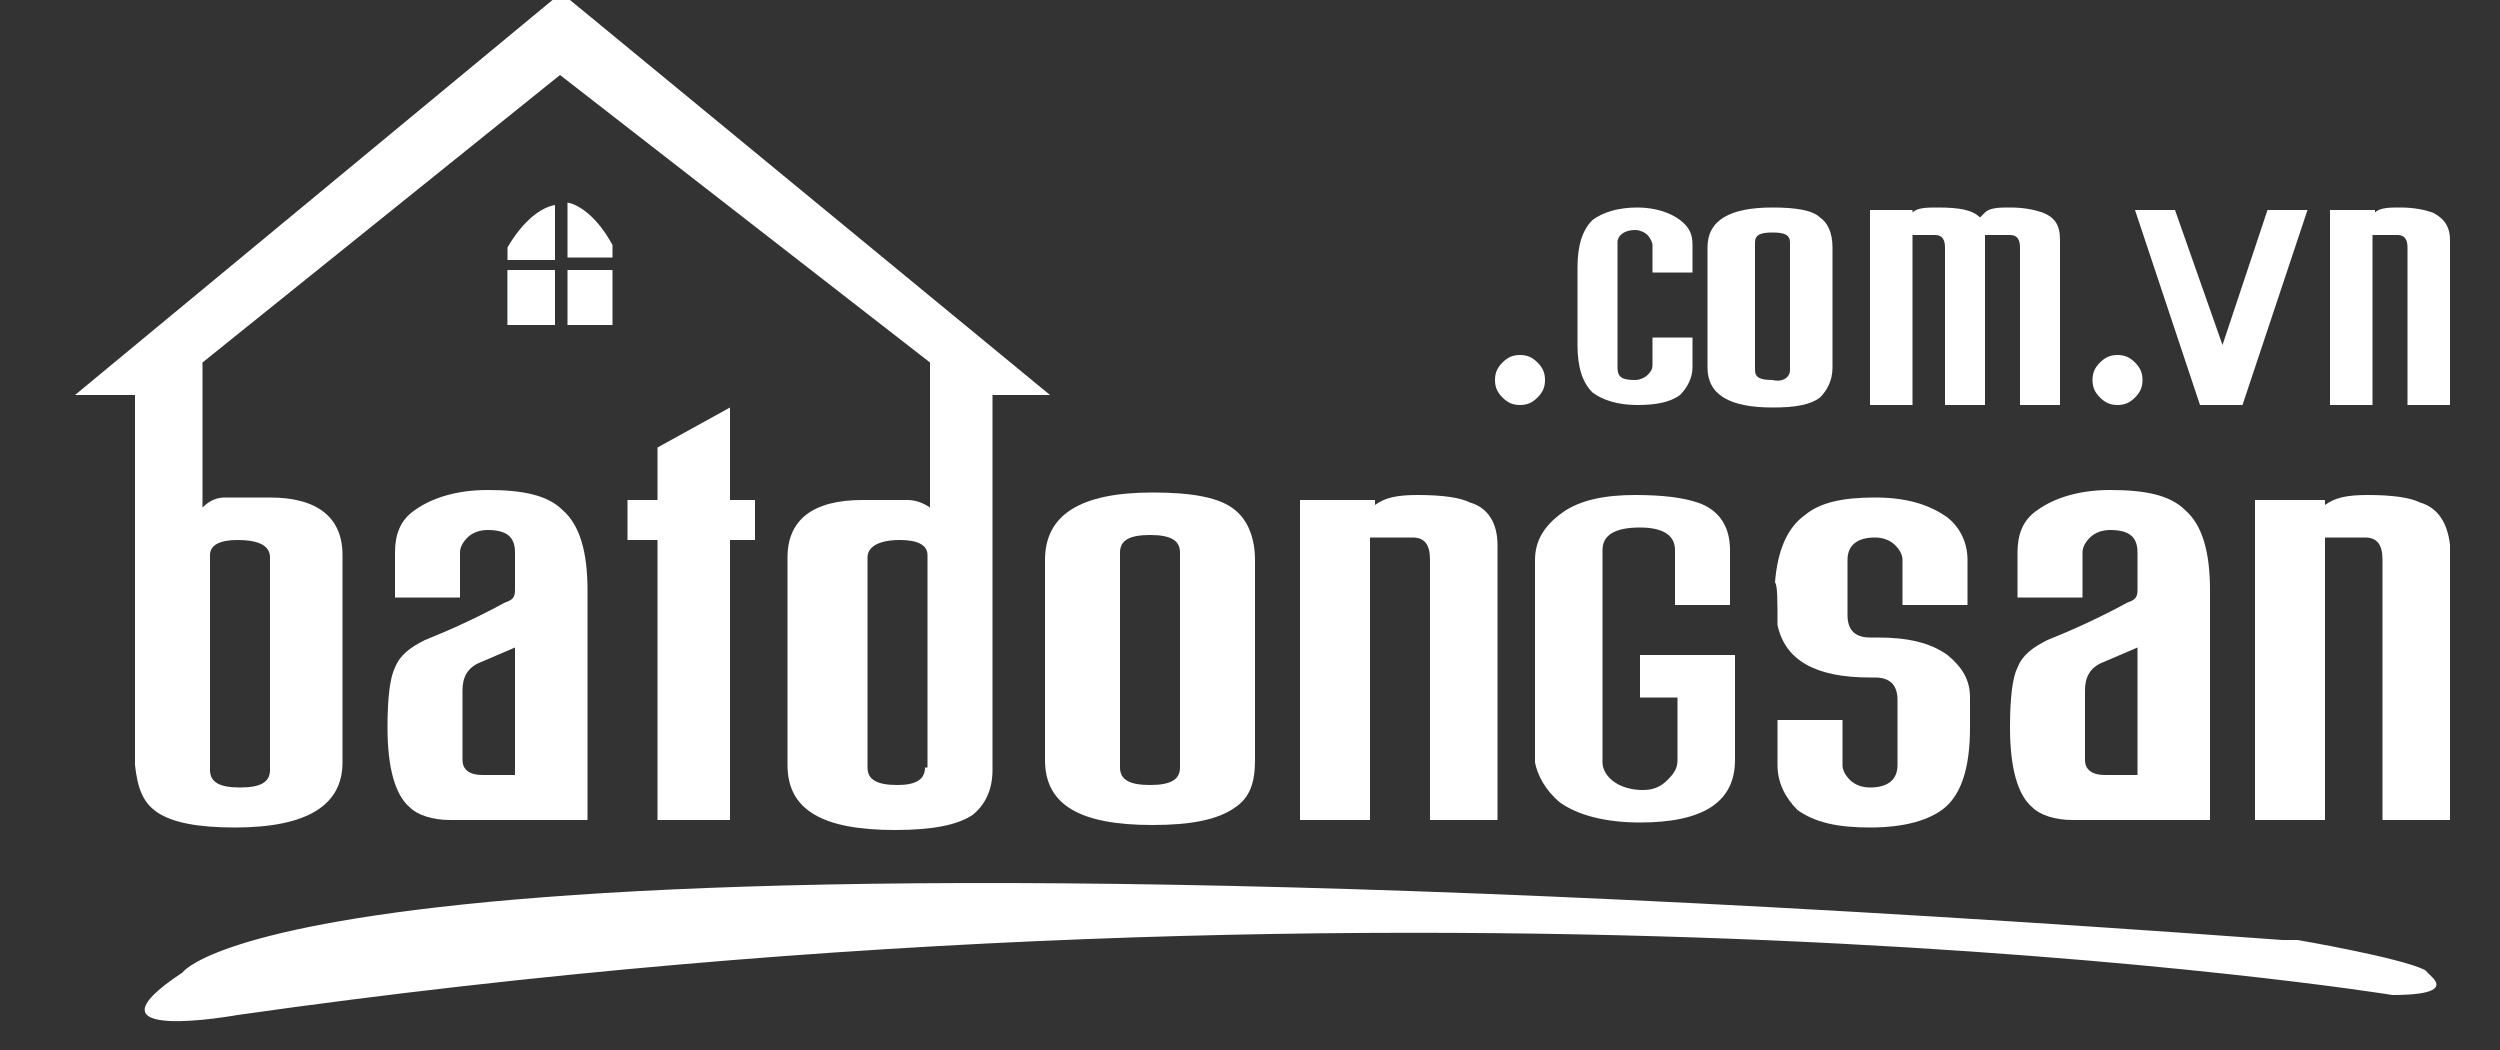 <?xml version="1.0" encoding="utf-8"?>
<!-- Generator: Adobe Illustrator 21.0.0, SVG Export Plug-In . SVG Version: 6.00 Build 0)  -->
<svg version="1.1" id="Layer_1" xmlns="http://www.w3.org/2000/svg" xmlns:xlink="http://www.w3.org/1999/xlink" x="0px" y="0px"
	 viewBox="0 0 100 42" style="enable-background:new 0 0 100 42;" xml:space="preserve">
<rect x="0" y="0" width="100" height="42" fill="#333333" stroke="none"/>
<style type="text/css">
	.st0{fill:none;}
	.st1{fill:#FFFFFF;}
	.st2{fill:#3FA148;}
</style>
<g>
	<rect class="st0" width="100" height="42"/>
	<path class="st1" d="M22.7,10.3h1.8V9.8c-0.6-1.1-1.3-1.6-1.8-1.7V10.3z"/>
	<path class="st1" d="M22.2,10.3V8.2c-1.1,0.2-1.9,1.7-1.9,1.7v0.5H22.2z"/>
	<path class="st2" d="M22.2,10.8h-1.9V13h1.9V10.8z"/>
	<path class="st1" d="M22.7,13h1.8v-2.2h-1.8V13z"/>
	<path class="st1" d="M22.2,13h-1.9v-2.2h1.9V13z"/>
	<path class="st1" d="M61.8,15.2c0,0.3-0.1,0.5-0.3,0.7c-0.2,0.2-0.4,0.3-0.7,0.3c-0.3,0-0.5-0.1-0.7-0.3c-0.2-0.2-0.3-0.4-0.3-0.7
		c0-0.3,0.1-0.5,0.3-0.7c0.2-0.2,0.4-0.3,0.7-0.3c0.3,0,0.5,0.1,0.7,0.3C61.7,14.7,61.8,14.9,61.8,15.2z"/>
	<path class="st1" d="M67.7,14.7c0,0.4-0.2,0.8-0.5,1.1c-0.4,0.3-1,0.4-1.7,0.4c-0.8,0-1.4-0.2-1.8-0.5c-0.4-0.4-0.6-1-0.6-1.9v-3.1
		c0-0.9,0.2-1.5,0.6-1.9c0.4-0.3,1-0.5,1.8-0.5c0.7,0,1.3,0.2,1.7,0.5c0.4,0.3,0.5,0.6,0.5,1v1.1h-1.6V9.8c0-0.1-0.1-0.3-0.2-0.4
		c-0.1-0.1-0.3-0.2-0.5-0.2c-0.4,0-0.7,0.2-0.7,0.5v5c0,0.4,0.2,0.5,0.7,0.5c0.2,0,0.4-0.1,0.5-0.2c0.1-0.1,0.2-0.2,0.2-0.4v-1.1
		h1.6V14.7z"/>
	<path class="st1" d="M82.4,16.2h-1.6V9.9c0-0.3-0.1-0.5-0.4-0.5h-1v6.8h-1.6V9.9c0-0.3-0.1-0.5-0.4-0.5h-0.9v6.8h-1.7V8.4h1.7v0.1
		c0.2-0.2,0.6-0.2,1-0.2c0.9,0,1.4,0.1,1.7,0.4l0.2-0.2c0.2-0.2,0.6-0.2,1-0.2c0.6,0,1,0.1,1.3,0.2c0.5,0.2,0.7,0.5,0.7,1.1V16.2z"
		/>
	<path class="st1" d="M85.7,15.2c0,0.3-0.1,0.5-0.3,0.7c-0.2,0.2-0.4,0.3-0.7,0.3c-0.3,0-0.5-0.1-0.7-0.3c-0.2-0.2-0.3-0.4-0.3-0.7
		c0-0.3,0.1-0.5,0.3-0.7c0.2-0.2,0.4-0.3,0.7-0.3c0.3,0,0.5,0.1,0.7,0.3C85.6,14.7,85.7,14.9,85.7,15.2z"/>
	<path class="st1" d="M88.9,13.8l1.8-5.4h1.6l-2.6,7.8H88l-2.6-7.8H87L88.9,13.8z"/>
	<path class="st1" d="M97.9,16.2h-1.6V9.9c0-0.3-0.1-0.5-0.4-0.5h-1v6.8h-1.7V8.4H95v0.1c0.2-0.2,0.6-0.2,1-0.2c0.6,0,1,0.1,1.3,0.2
		c0.4,0.2,0.7,0.5,0.7,1.1V16.2z"/>
	<path class="st1" d="M71.6,14.8V9.7c0-0.3-0.2-0.4-0.7-0.4c-0.5,0-0.7,0.1-0.7,0.4v5.1c0,0.3,0.2,0.4,0.7,0.4
		C71.3,15.3,71.6,15.1,71.6,14.8z M73.3,14.7c0,0.5-0.2,0.9-0.5,1.2c-0.4,0.3-1,0.4-1.9,0.4c-1.7,0-2.6-0.5-2.6-1.6V9.9
		c0-1.1,0.9-1.6,2.6-1.6c0.9,0,1.6,0.1,1.9,0.4c0.3,0.2,0.5,0.6,0.5,1.2V14.7z"/>
	<path class="st1" d="M97.3,39.1C97.3,39.1,97.3,39.1,97.3,39.1c-0.1-0.1-0.2-0.2-0.3-0.3c-1-0.5-5.1-1.2-5.1-1.2
		c-0.2,0-0.4,0-0.6,0c-79.3-5.8-84,1.3-84,1.3c-4.4,2.9,2.2,1.7,2.2,1.7c48.5-6.9,86.2-0.8,86.2-0.8C97.4,39.8,97.7,39.5,97.3,39.1z
		"/>
	<path class="st1" d="M62.4,32.1c0.7,0.5,1.8,0.8,3.2,0.8c2.5,0,3.8-0.8,3.8-2.5v-4.2h-3.8v1.7h1.5v2.5c0,0.3-0.1,0.5-0.4,0.8
		c-0.3,0.3-0.6,0.4-1,0.4c-0.4,0-0.8-0.1-1.1-0.3c-0.3-0.2-0.5-0.5-0.5-0.8V22c0-0.6,0.5-0.9,1.5-0.9c0.9,0,1.4,0.3,1.4,0.9v2.2h2.2
		v-2.2c0-0.9-0.4-1.6-1.3-1.9c-0.6-0.2-1.4-0.3-2.5-0.3c-1.2,0-2.2,0.2-2.9,0.7c-0.7,0.5-1.1,1.1-1.1,1.9v8.1
		C61.5,31,61.8,31.6,62.4,32.1z"/>
	<path class="st1" d="M37,30.7c0,0.5-0.4,0.7-1.1,0.7c-0.8,0-1.2-0.2-1.2-0.7v-8.4c0-0.4,0.4-0.7,1.3-0.7c0.7,0,1.1,0.2,1.1,0.6
		V30.7z M8.4,22.2c0-0.4,0.4-0.6,1.1-0.6c0.8,0,1.3,0.2,1.3,0.7v8.5c0,0.5-0.4,0.7-1.2,0.7c-0.8,0-1.2-0.2-1.2-0.7V22.2z M6.3,32.5
		c0.6,0.4,1.6,0.6,3.1,0.6c2.9,0,4.3-0.9,4.3-2.6v-8.3c0-1.5-1-2.3-2.9-2.3c-0.2,0-0.6,0-1,0c-0.4,0-0.7,0-0.8,0
		c-0.3,0-0.6,0.1-0.9,0.4v-5.8L22.4,3l14.8,11.5V16l0,1.8v2.5c-0.3-0.2-0.6-0.3-0.9-0.3c-0.1,0-0.4,0-0.8,0c-0.4,0-0.7,0-1,0
		c-2,0-3,0.8-3,2.3v8.3c0,1.8,1.4,2.6,4.3,2.6c1.5,0,2.5-0.2,3.1-0.6c0.5-0.4,0.8-1,0.8-1.8V15.8h2.3L22.8,0h-0.7L3,15.8h2.4h0v0
		v14.8C5.5,31.5,5.7,32.1,6.3,32.5"/>
	<path class="st1" d="M20.6,31h-1.3c-0.5,0-0.8-0.2-0.8-0.6v-2.8c0-0.5,0.2-0.9,0.7-1.1l1.4-0.6V31z M20.2,24.1
		c-1.1,0.6-2.2,1.1-3.2,1.5c-0.6,0.3-1,0.6-1.2,1.1c-0.2,0.4-0.3,1.2-0.3,2.4c0,1.6,0.3,2.7,0.9,3.2c0.3,0.3,0.9,0.5,1.6,0.5h5.5
		v-9.2c0-1.5-0.3-2.6-1-3.2c-0.6-0.6-1.6-0.8-3-0.8c-1.2,0-2.2,0.3-2.9,0.8c-0.6,0.4-0.8,1-0.8,1.7v1.8h2.6v-1.8
		c0-0.2,0.1-0.4,0.3-0.6c0.2-0.2,0.5-0.3,0.8-0.3c0.8,0,1.1,0.3,1.1,0.9v1.5C20.6,23.9,20.5,24,20.2,24.1"/>
	<path class="st1" d="M29.2,32.8V21.6h1V20h-1v-3.7l-2.9,1.6V20h-1.2v1.6h1.2v11.2H29.2z"/>
	<path class="st1" d="M44.8,22.1c0-0.5,0.4-0.7,1.2-0.7c0.8,0,1.2,0.2,1.2,0.7v8.6c0,0.5-0.4,0.7-1.2,0.7c-0.8,0-1.2-0.2-1.2-0.7
		V22.1z M41.8,30.4c0,1.8,1.4,2.6,4.3,2.6c1.5,0,2.6-0.2,3.3-0.7c0.6-0.4,0.8-1,0.8-1.9v-8c0-0.9-0.3-1.6-0.8-2
		c-0.6-0.5-1.7-0.7-3.3-0.7c-2.9,0-4.3,0.9-4.3,2.7V30.4z"/>
	<path class="st1" d="M54.9,21.5h1.6c0.5,0,0.7,0.3,0.7,0.9v10.4h2.7v-11c0-0.9-0.4-1.5-1.1-1.7c-0.4-0.2-1.1-0.3-2.1-0.3
		c-0.8,0-1.3,0.1-1.7,0.4V20H52v12.8h2.8V21.5z"/>
	<path class="st1" d="M71.1,25c0.3,1.4,1.5,2.1,3.7,2.1H75c0.6,0,0.9,0.3,0.9,0.9v2.6c0,0.6-0.4,0.9-1.1,0.9c-0.3,0-0.6-0.1-0.8-0.3
		c-0.2-0.2-0.3-0.4-0.3-0.6v-1.8h-2.6v1.8c0,0.7,0.3,1.3,0.8,1.8c0.7,0.5,1.6,0.7,2.9,0.7c1.4,0,2.4-0.3,3-0.8c0.7-0.6,1-1.7,1-3.2
		v-1.2c0-0.7-0.3-1.2-0.9-1.7c-0.7-0.5-1.6-0.7-2.8-0.7h-0.3c-0.6,0-0.9-0.3-0.9-0.9v-2.2c0-0.6,0.4-0.9,1.1-0.9
		c0.3,0,0.6,0.1,0.8,0.3c0.2,0.2,0.3,0.4,0.3,0.6v1.8h2.6v-1.8c0-0.7-0.3-1.3-0.8-1.7c-0.7-0.5-1.6-0.8-2.9-0.8
		c-1.3,0-2.2,0.2-2.8,0.7c-0.7,0.5-1.1,1.4-1.2,2.7C71.1,23.4,71.1,24,71.1,25L71.1,25z"/>
	<path class="st1" d="M85.5,31h-1.3c-0.5,0-0.8-0.2-0.8-0.6v-2.8c0-0.5,0.2-0.9,0.7-1.1l1.4-0.6V31z M85.1,24.1
		c-1.1,0.6-2.2,1.1-3.2,1.5c-0.6,0.3-1,0.6-1.2,1.1c-0.2,0.4-0.3,1.2-0.3,2.4c0,1.6,0.3,2.7,0.9,3.2c0.3,0.3,0.9,0.5,1.6,0.5h5.5
		v-9.2c0-1.5-0.3-2.6-1-3.2c-0.6-0.6-1.6-0.8-3-0.8c-1.2,0-2.2,0.3-2.9,0.8c-0.6,0.4-0.8,1-0.8,1.7v1.8h2.6v-1.8
		c0-0.2,0.1-0.4,0.3-0.6c0.2-0.2,0.5-0.3,0.8-0.3c0.8,0,1.1,0.3,1.1,0.9v1.5C85.5,23.9,85.4,24,85.1,24.1"/>
	<path class="st1" d="M96.8,20.1c-0.4-0.2-1.1-0.3-2.1-0.3c-0.8,0-1.3,0.1-1.7,0.4V20h-2.8v12.8H93V21.5h1.6c0.5,0,0.7,0.3,0.7,0.9
		v10.4h2.7v-11C97.9,20.9,97.5,20.3,96.8,20.1z"/>
</g>
</svg>
